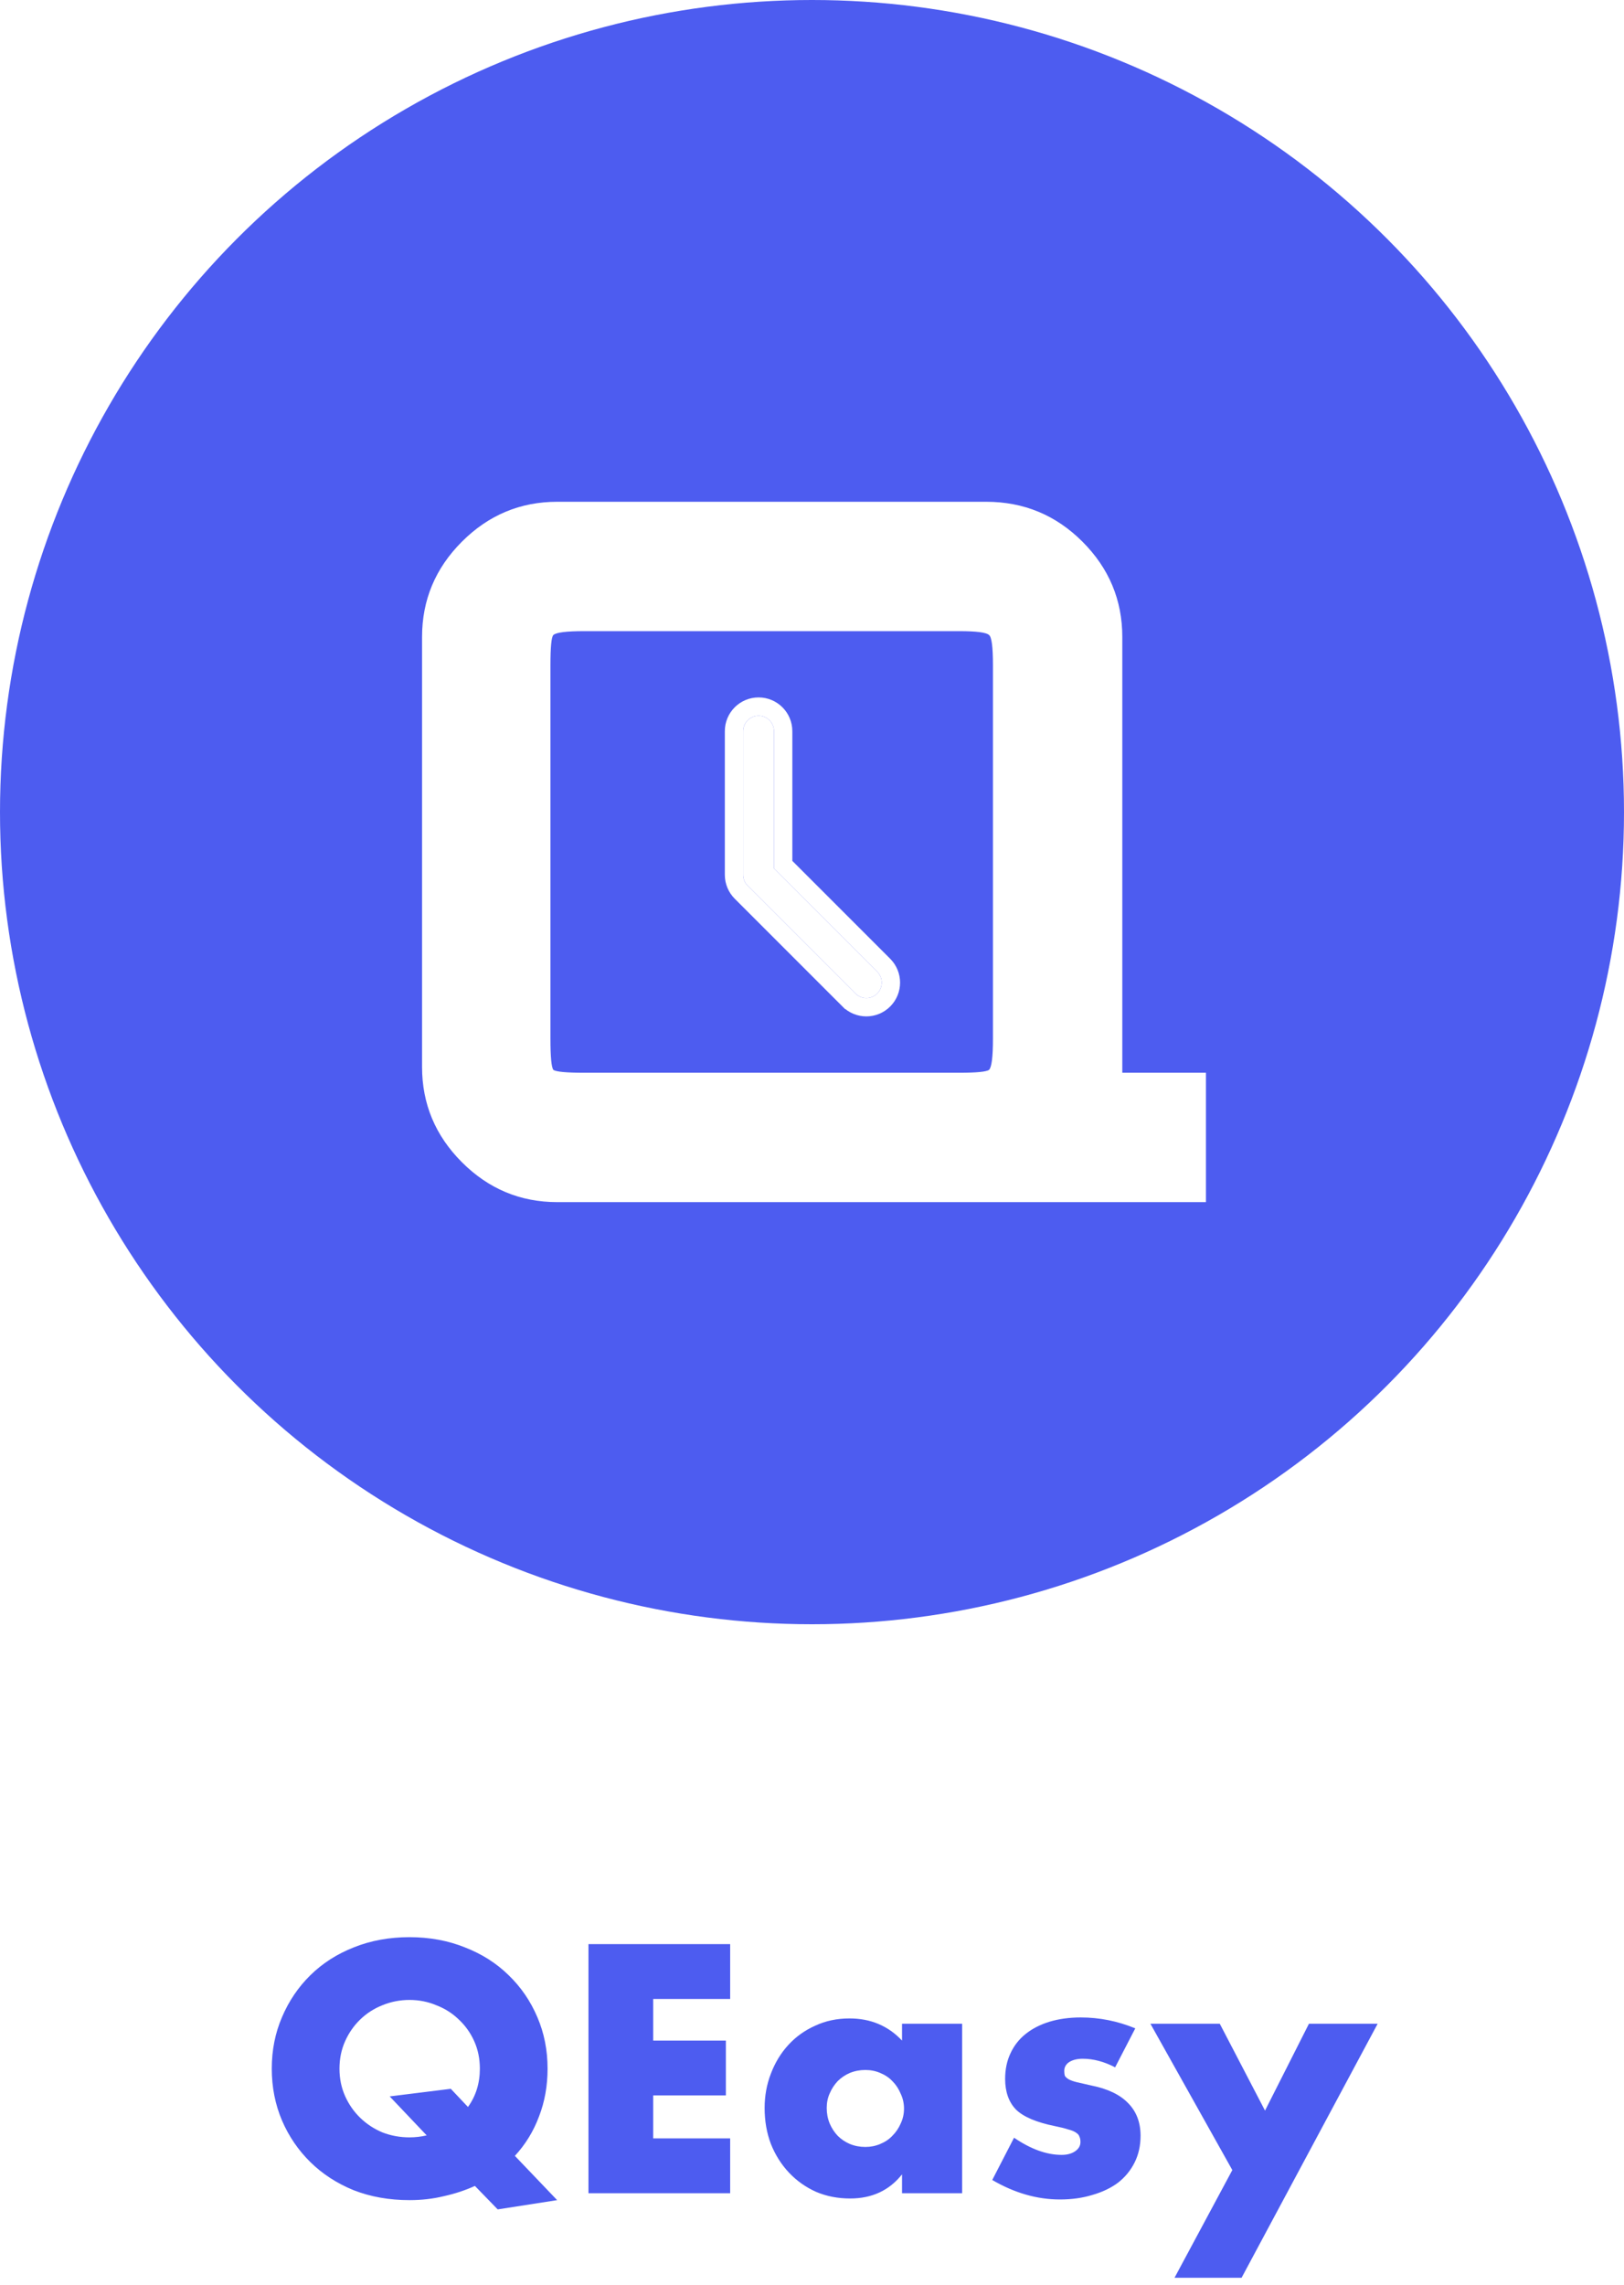 <svg width="177" height="249" viewBox="0 0 177 249" fill="none" xmlns="http://www.w3.org/2000/svg">
<circle cx="88.5" cy="88.5" r="88.5" fill="#4D5CF0"/>
<path d="M29.62 225.428C29.62 223.412 29.992 221.54 30.736 219.812C31.48 218.06 32.512 216.536 33.832 215.24C35.152 213.944 36.724 212.936 38.548 212.216C40.396 211.472 42.424 211.1 44.632 211.1C46.816 211.1 48.832 211.472 50.68 212.216C52.528 212.936 54.112 213.944 55.432 215.24C56.776 216.536 57.82 218.06 58.564 219.812C59.308 221.54 59.68 223.412 59.68 225.428C59.68 227.3 59.368 229.04 58.744 230.648C58.144 232.256 57.268 233.684 56.116 234.932L60.724 239.756L54.244 240.764L51.76 238.208C50.704 238.688 49.576 239.06 48.376 239.324C47.2 239.612 45.952 239.756 44.632 239.756C42.424 239.756 40.396 239.396 38.548 238.676C36.724 237.932 35.152 236.912 33.832 235.616C32.512 234.32 31.48 232.808 30.736 231.08C29.992 229.328 29.62 227.444 29.62 225.428ZM37 225.428C37 226.508 37.204 227.504 37.612 228.416C38.02 229.328 38.572 230.12 39.268 230.792C39.964 231.464 40.768 231.992 41.68 232.376C42.616 232.736 43.6 232.916 44.632 232.916C45.256 232.916 45.88 232.844 46.504 232.7L42.472 228.452L49.132 227.624L51.004 229.604C51.868 228.404 52.3 227.012 52.3 225.428C52.3 224.348 52.096 223.352 51.688 222.44C51.28 221.528 50.716 220.736 49.996 220.064C49.3 219.392 48.484 218.876 47.548 218.516C46.636 218.132 45.664 217.94 44.632 217.94C43.6 217.94 42.616 218.132 41.68 218.516C40.768 218.876 39.964 219.392 39.268 220.064C38.572 220.736 38.02 221.528 37.612 222.44C37.204 223.352 37 224.348 37 225.428ZM79.581 217.832H71.193V222.368H79.113V228.344H71.193V233.024H79.581V239H64.137V211.856H79.581V217.832ZM90.104 229.712C90.104 230.312 90.212 230.876 90.428 231.404C90.644 231.908 90.932 232.352 91.292 232.736C91.676 233.12 92.12 233.42 92.624 233.636C93.152 233.852 93.716 233.96 94.316 233.96C94.892 233.96 95.432 233.852 95.936 233.636C96.464 233.42 96.908 233.12 97.268 232.736C97.652 232.352 97.952 231.908 98.168 231.404C98.408 230.9 98.528 230.36 98.528 229.784C98.528 229.208 98.408 228.668 98.168 228.164C97.952 227.636 97.652 227.18 97.268 226.796C96.908 226.412 96.464 226.112 95.936 225.896C95.432 225.68 94.892 225.572 94.316 225.572C93.716 225.572 93.152 225.68 92.624 225.896C92.12 226.112 91.676 226.412 91.292 226.796C90.932 227.18 90.644 227.624 90.428 228.128C90.212 228.608 90.104 229.136 90.104 229.712ZM98.312 220.532H104.864V239H98.312V236.948C96.92 238.7 95.036 239.576 92.66 239.576C91.316 239.576 90.08 239.336 88.952 238.856C87.824 238.352 86.84 237.656 86 236.768C85.16 235.88 84.5 234.836 84.02 233.636C83.564 232.436 83.336 231.128 83.336 229.712C83.336 228.392 83.564 227.144 84.02 225.968C84.476 224.768 85.112 223.724 85.928 222.836C86.744 221.948 87.716 221.252 88.844 220.748C89.972 220.22 91.22 219.956 92.588 219.956C94.892 219.956 96.8 220.76 98.312 222.368V220.532ZM121.538 225.284C120.338 224.66 119.162 224.348 118.01 224.348C117.41 224.348 116.918 224.468 116.534 224.708C116.174 224.948 115.994 225.272 115.994 225.68C115.994 225.896 116.018 226.076 116.066 226.22C116.138 226.34 116.27 226.46 116.462 226.58C116.678 226.7 116.978 226.808 117.362 226.904C117.77 227 118.298 227.12 118.946 227.264C120.746 227.624 122.09 228.272 122.978 229.208C123.866 230.12 124.31 231.296 124.31 232.736C124.31 233.816 124.094 234.788 123.662 235.652C123.23 236.516 122.63 237.248 121.862 237.848C121.094 238.424 120.17 238.868 119.09 239.18C118.01 239.516 116.822 239.684 115.526 239.684C113.03 239.684 110.57 238.976 108.146 237.56L110.522 232.952C112.346 234.2 114.074 234.824 115.706 234.824C116.306 234.824 116.798 234.692 117.182 234.428C117.566 234.164 117.758 233.828 117.758 233.42C117.758 233.18 117.722 232.988 117.65 232.844C117.602 232.676 117.482 232.532 117.29 232.412C117.098 232.268 116.81 232.148 116.426 232.052C116.066 231.932 115.586 231.812 114.986 231.692C112.97 231.284 111.554 230.684 110.738 229.892C109.946 229.076 109.55 227.96 109.55 226.544C109.55 225.512 109.742 224.588 110.126 223.772C110.51 222.932 111.062 222.224 111.782 221.648C112.502 221.072 113.366 220.628 114.374 220.316C115.406 220.004 116.546 219.848 117.794 219.848C119.834 219.848 121.814 220.244 123.734 221.036L121.538 225.284ZM134.311 236.48L125.383 220.532H132.943L137.875 230L142.663 220.532H150.151L135.319 248.216H128.011L134.311 236.48Z" fill="#4D5CF0"/>
<g filter="url(#filter0_d)">
<path d="M60.734 127C56.706 127 53.243 125.551 50.346 122.654C47.449 119.757 46 116.294 46 112.266V65.414C46 61.386 47.449 57.923 50.346 55.026C53.243 52.129 56.706 50.68 60.734 50.68H107.48C111.579 50.68 115.077 52.129 117.974 55.026C120.871 57.923 122.32 61.386 122.32 65.414V112.902H131.436V127H60.734ZM63.702 112.902H104.512C106.42 112.902 107.515 112.796 107.798 112.584C108.081 112.301 108.222 111.171 108.222 109.192V68.488C108.222 66.509 108.081 65.414 107.798 65.202C107.515 64.919 106.42 64.778 104.512 64.778H63.702C61.723 64.778 60.593 64.919 60.31 65.202C60.098 65.414 59.992 66.509 59.992 68.488V109.192C59.992 111.171 60.098 112.301 60.31 112.584C60.593 112.796 61.723 112.902 63.702 112.902Z" fill="white"/>
</g>
<g filter="url(#filter1_d)">
<path d="M94.422 104.759C93.992 104.759 93.563 104.596 93.236 104.267L81.492 92.522C81.177 92.207 81 91.78 81 91.337V75.678C81 74.752 81.752 74 82.678 74C83.604 74 84.356 74.752 84.356 75.678V90.641L95.608 101.893C96.263 102.549 96.263 103.611 95.608 104.267C95.281 104.596 94.852 104.759 94.422 104.759Z" fill="white"/>
<path d="M92.527 104.972C92.527 104.972 92.528 104.972 92.528 104.973C93.051 105.498 93.739 105.759 94.422 105.759C95.105 105.759 95.793 105.498 96.316 104.973C97.361 103.927 97.36 102.232 96.315 101.186L85.356 90.227V75.678C85.356 74.199 84.156 73 82.678 73C81.199 73 80 74.199 80 75.678V91.337C80 92.045 80.282 92.727 80.785 93.23L92.527 104.972Z" stroke="white" stroke-width="2"/>
</g>
<defs>
<filter id="filter0_d" x="42" y="50.68" width="93.436" height="84.32" filterUnits="userSpaceOnUse" color-interpolation-filters="sRGB">
<feFlood flood-opacity="0" result="BackgroundImageFix"/>
<feColorMatrix in="SourceAlpha" type="matrix" values="0 0 0 0 0 0 0 0 0 0 0 0 0 0 0 0 0 0 127 0"/>
<feOffset dy="4"/>
<feGaussianBlur stdDeviation="2"/>
<feColorMatrix type="matrix" values="0 0 0 0 0 0 0 0 0 0 0 0 0 0 0 0 0 0 0.25 0"/>
<feBlend mode="normal" in2="BackgroundImageFix" result="effect1_dropShadow"/>
<feBlend mode="normal" in="SourceGraphic" in2="effect1_dropShadow" result="shape"/>
</filter>
<filter id="filter1_d" x="75" y="72" width="27.099" height="42.759" filterUnits="userSpaceOnUse" color-interpolation-filters="sRGB">
<feFlood flood-opacity="0" result="BackgroundImageFix"/>
<feColorMatrix in="SourceAlpha" type="matrix" values="0 0 0 0 0 0 0 0 0 0 0 0 0 0 0 0 0 0 127 0"/>
<feOffset dy="4"/>
<feGaussianBlur stdDeviation="2"/>
<feColorMatrix type="matrix" values="0 0 0 0 0 0 0 0 0 0 0 0 0 0 0 0 0 0 0.25 0"/>
<feBlend mode="normal" in2="BackgroundImageFix" result="effect1_dropShadow"/>
<feBlend mode="normal" in="SourceGraphic" in2="effect1_dropShadow" result="shape"/>
</filter>
</defs>
</svg>
